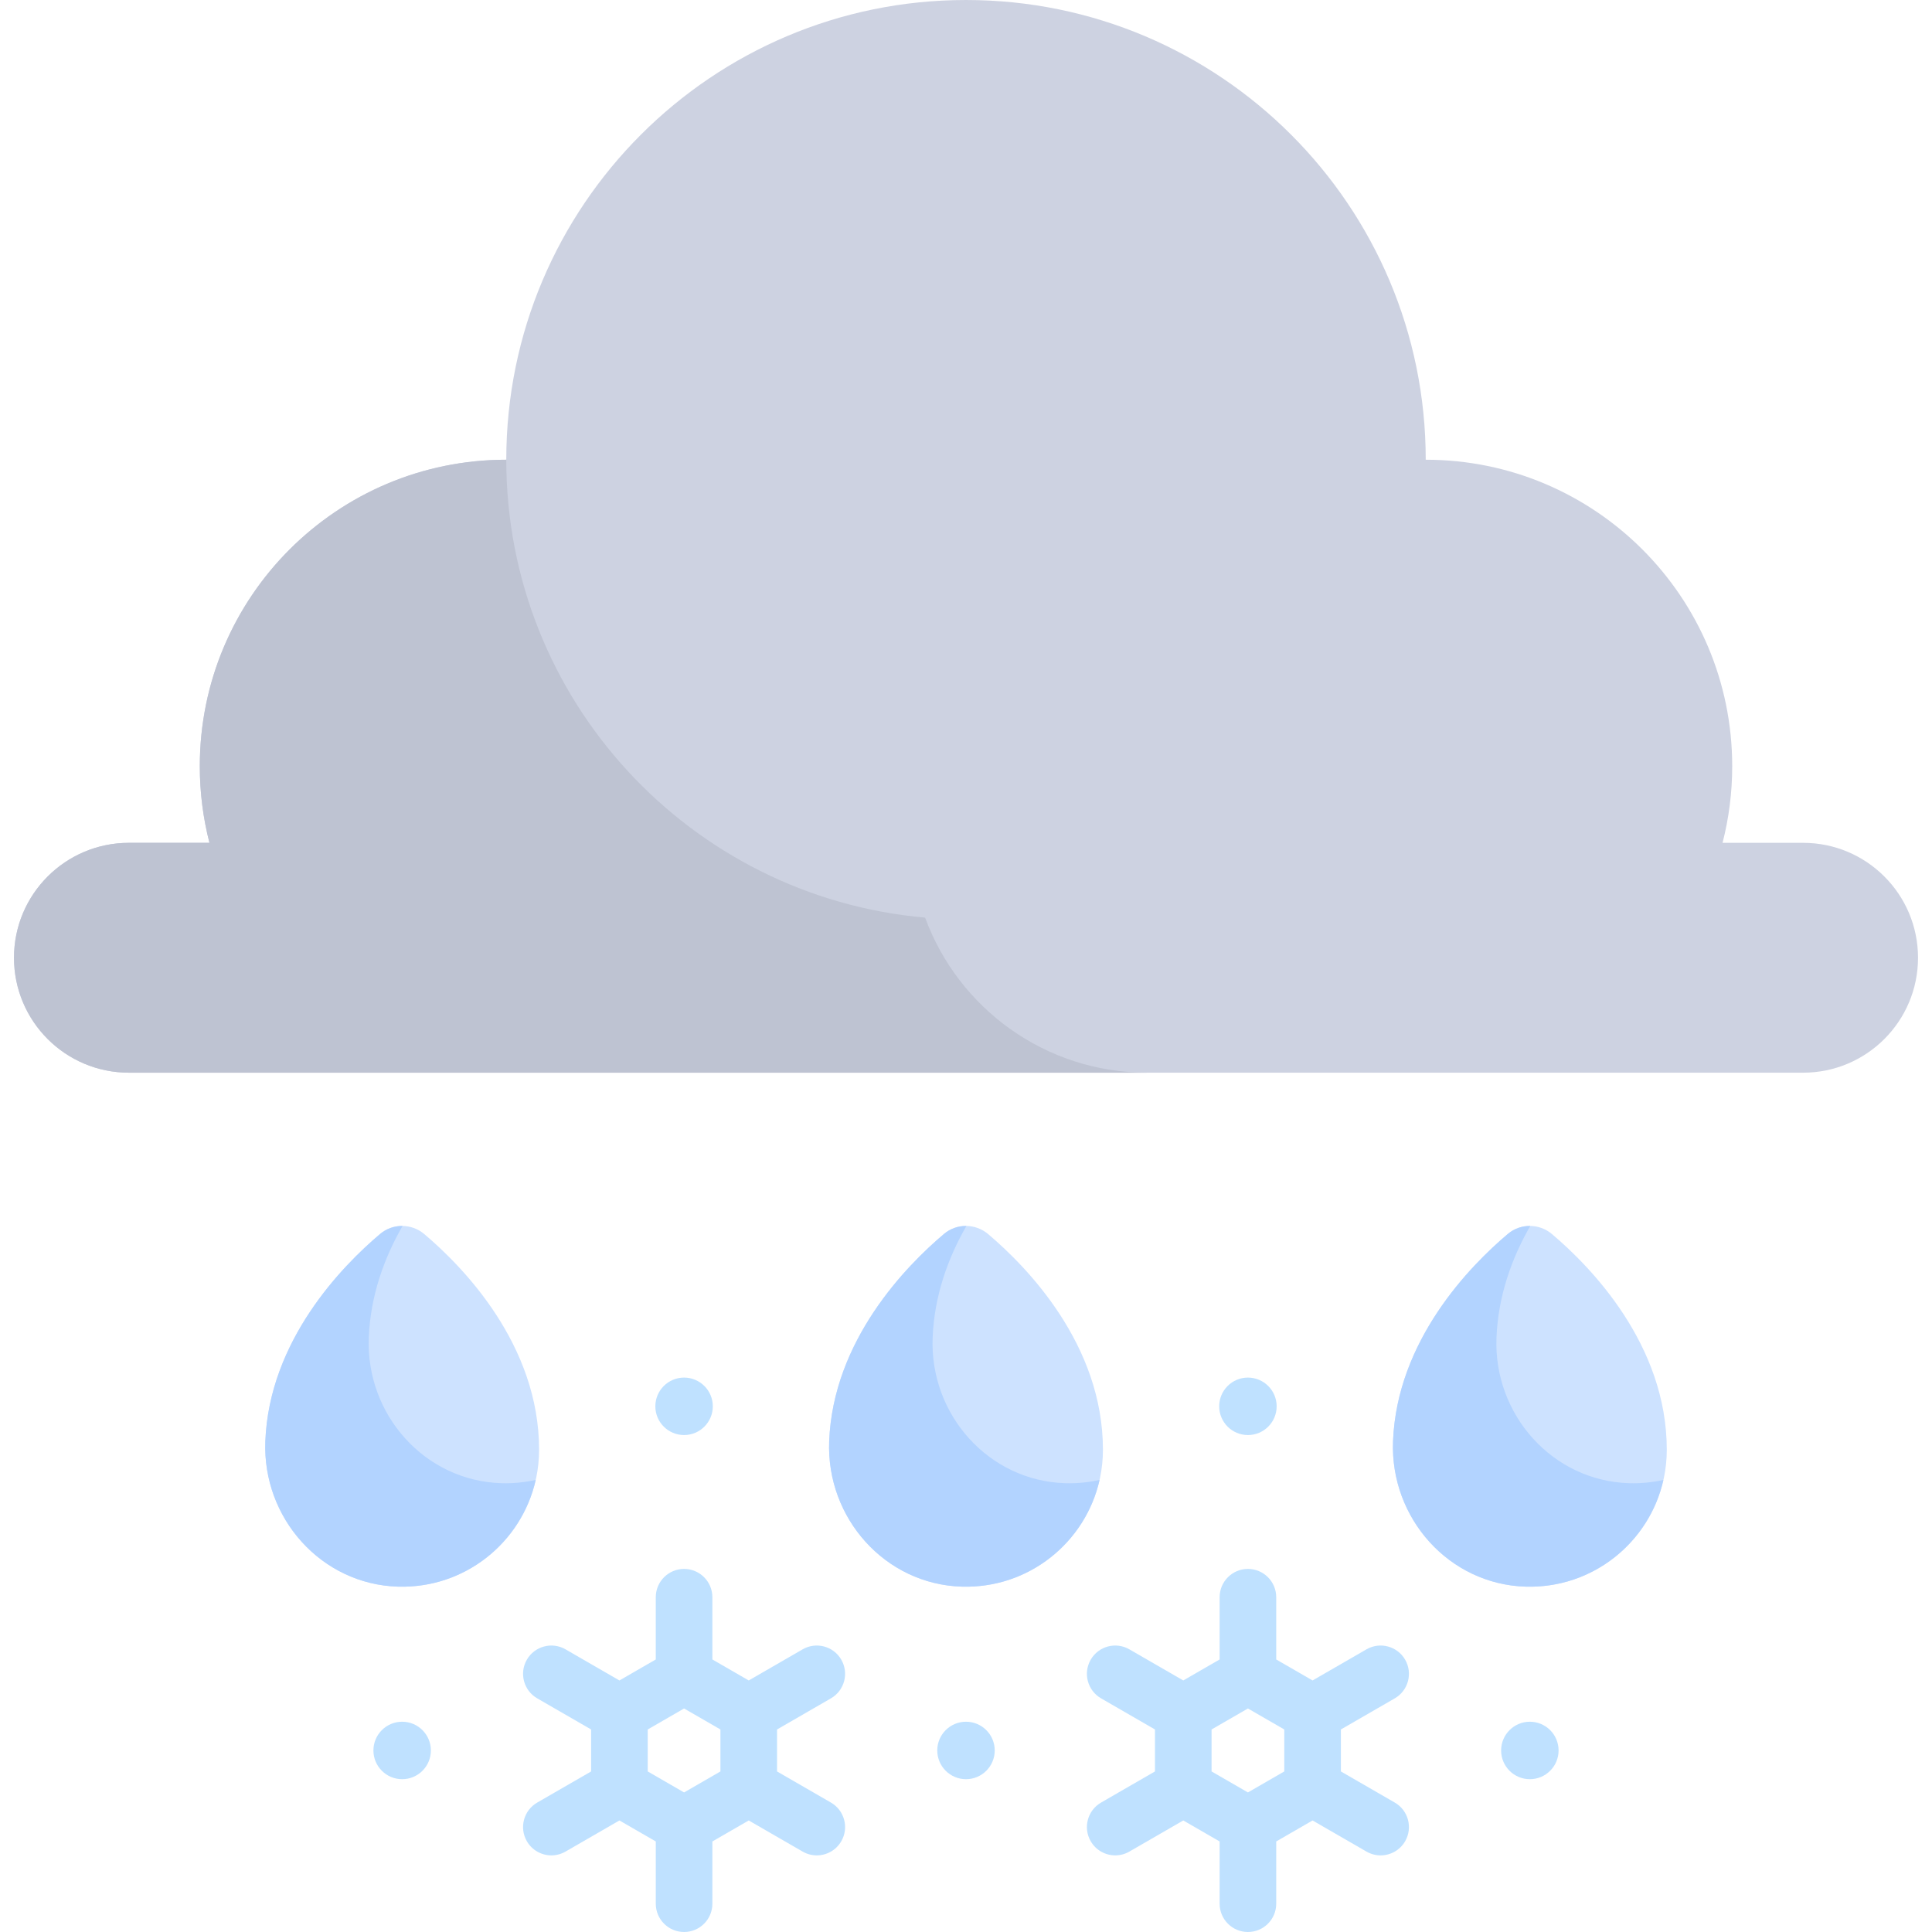 <?xml version="1.0" encoding="UTF-8" standalone="no"?>
<svg
   xmlns:dc="http://purl.org/dc/elements/1.1/"
   xmlns:cc="http://creativecommons.org/ns#"
   xmlns:rdf="http://www.w3.org/1999/02/22-rdf-syntax-ns#"
   xmlns:svg="http://www.w3.org/2000/svg"
   xmlns="http://www.w3.org/2000/svg"
   xmlns:sodipodi="http://sodipodi.sourceforge.net/DTD/sodipodi-0.dtd"
   xmlns:inkscape="http://www.inkscape.org/namespaces/inkscape"
   id="Capa_1"
   enable-background="new 0 0 512 512"
   height="512"
   viewBox="0 0 512 512"
   width="512"
   version="1.1"
   sodipodi:docname="SleetAndFrozenRain_noFace.svg"
   inkscape:version="1.0.2-2 (e86c870879, 2021-01-15)">
  <defs
     id="defs79" />
  <sodipodi:namedview
     pagecolor="#ffffff"
     bordercolor="#666666"
     borderopacity="1"
     objecttolerance="10"
     gridtolerance="10"
     guidetolerance="10"
     inkscape:pageopacity="0"
     inkscape:pageshadow="2"
     inkscape:window-width="2558"
     inkscape:window-height="1368"
     id="namedview77"
     showgrid="false"
     inkscape:zoom="1.96875"
     inkscape:cx="256"
     inkscape:cy="256"
     inkscape:window-x="1273"
     inkscape:window-y="1080"
     inkscape:window-maximized="0"
     inkscape:current-layer="g74" />
  <g
     id="g74">
    <g
       id="g4">
      <path
         d="m456.494 223.358c1.67-6.49 2.559-13.294 2.559-20.305 0-44.857-36.364-81.221-81.221-81.221 0-67.286-54.546-121.832-121.832-121.832s-121.832 54.546-121.832 121.832c-44.857 0-81.221 36.364-81.221 81.221 0 7.011.889 13.815 2.559 20.305h-21.341c-16.821 0-30.458 13.636-30.458 30.458 0 16.821 13.636 30.458 30.458 30.458h443.671c16.821 0 30.458-13.637 30.458-30.458 0-16.821-13.636-30.458-30.458-30.458z"
         fill="#cdd2e1"
         id="path2" />
    </g>
    <g
       id="g8">
      <path
         d="m245.163 243.179c-62.208-5.485-110.995-57.714-110.995-121.347-44.857 0-81.221 36.364-81.221 81.221 0 7.011.889 13.815 2.559 20.305h-21.341c-16.822 0-30.458 13.636-30.458 30.458s13.636 30.458 30.458 30.458h269.858c-27.031 0-50.065-17.113-58.86-41.095z"
         fill="#bec3d2"
         id="path6" />
    </g>
    <g
       id="g36">
      <path
         d="m441.715 384.197c0-27.871-20.152-48.466-30.424-57.153-3.381-2.859-8.326-2.888-11.708-.03-9.986 8.437-29.382 28.182-30.417 54.952-.786 20.335 14.824 37.917 35.165 38.512 20.542.6 37.384-15.873 37.384-36.281z"
         fill="#cde2ff"
         id="path34" />
    </g>
    <g
       id="g40">
      <path
         d="m292.289 384.197c0-27.871-20.152-48.466-30.424-57.153-3.381-2.859-8.326-2.888-11.708-.03-9.986 8.437-29.382 28.182-30.417 54.952-.786 20.335 14.824 37.917 35.165 38.512 20.542.6 37.384-15.873 37.384-36.281z"
         fill="#cde2ff"
         id="path38" />
    </g>
    <g
       id="g44">
      <path
         d="m142.863 384.197c0-27.871-20.152-48.466-30.424-57.153-3.381-2.859-8.326-2.888-11.708-.03-9.986 8.437-29.382 28.182-30.417 54.952-.786 20.335 14.824 37.917 35.165 38.512 20.542.6 37.384-15.873 37.384-36.281z"
         fill="#cde2ff"
         id="path42" />
    </g>
    <g
       id="g48">
      <path
         d="m132.896 393.06c-20.341-.595-35.951-18.177-35.165-38.512.434-11.23 4.104-21.217 8.95-29.658-2.114-.03-4.234.673-5.951 2.124-9.986 8.437-29.383 28.182-30.417 54.952-.786 20.335 14.824 37.917 35.165 38.512 17.777.52 32.774-11.751 36.492-28.289-2.908.653-5.947.962-9.074.871z"
         fill="#b2d3ff"
         id="path46" />
    </g>
    <g
       id="g52">
      <path
         d="m282.322 393.06c-20.341-.595-35.951-18.177-35.165-38.512.434-11.23 4.104-21.217 8.95-29.658-2.114-.03-4.234.673-5.951 2.124-9.986 8.437-29.382 28.182-30.417 54.952-.786 20.335 14.824 37.917 35.165 38.512 17.777.52 32.774-11.751 36.492-28.289-2.909.653-5.947.962-9.074.871z"
         fill="#b2d3ff"
         id="path50" />
    </g>
    <g
       id="g56">
      <path
         d="m431.748 393.06c-20.341-.595-35.951-18.177-35.165-38.512.434-11.23 4.104-21.217 8.95-29.658-2.114-.03-4.234.673-5.951 2.124-9.986 8.437-29.383 28.182-30.417 54.952-.786 20.335 14.824 37.917 35.165 38.512 17.777.52 32.774-11.751 36.492-28.289-2.909.653-5.947.962-9.074.871z"
         fill="#b2d3ff"
         id="path54" />
    </g>
    <g
       fill="#bfe1ff"
       id="g72">
      <path
         d="m220.207 450.079c3.587-2.071 4.816-6.658 2.745-10.245-2.07-3.588-6.659-4.816-10.245-2.745l-14.286 8.248-9.634-5.562v-16.496c0-4.142-3.357-7.5-7.5-7.5s-7.5 3.358-7.5 7.5v16.496l-9.634 5.562-14.286-8.248c-3.59-2.072-8.175-.842-10.245 2.745-2.071 3.587-.842 8.174 2.745 10.245l14.286 8.248v11.124l-14.286 8.248c-3.587 2.071-4.816 6.658-2.745 10.245 1.389 2.406 3.91 3.751 6.502 3.751 1.272 0 2.562-.324 3.743-1.006l14.286-8.248 9.634 5.562v16.497c0 4.142 3.357 7.5 7.5 7.5s7.5-3.358 7.5-7.5v-16.496l9.634-5.562 14.286 8.248c1.182.682 2.471 1.006 3.743 1.006 2.592 0 5.113-1.346 6.502-3.751 2.071-3.587.842-8.174-2.745-10.245l-14.286-8.248v-11.124zm-29.286 19.373-9.634 5.562-9.634-5.562v-11.125l9.634-5.562 9.634 5.562z"
         id="path58" />
      <path
         d="m369.633 450.079c3.587-2.071 4.816-6.658 2.745-10.245-2.071-3.588-6.66-4.816-10.245-2.745l-14.286 8.248-9.634-5.562v-16.496c0-4.142-3.357-7.5-7.5-7.5s-7.5 3.358-7.5 7.5v16.496l-9.634 5.562-14.286-8.248c-3.589-2.072-8.176-.842-10.245 2.745-2.071 3.587-.842 8.174 2.745 10.245l14.286 8.248v11.124l-14.286 8.248c-3.587 2.071-4.816 6.658-2.745 10.245 1.389 2.406 3.91 3.751 6.502 3.751 1.272 0 2.562-.324 3.743-1.006l14.286-8.248 9.634 5.562v16.497c0 4.142 3.357 7.5 7.5 7.5s7.5-3.358 7.5-7.5v-16.496l9.634-5.562 14.286 8.248c1.182.682 2.471 1.006 3.743 1.006 2.592 0 5.113-1.346 6.502-3.751 2.071-3.587.842-8.174-2.745-10.245l-14.286-8.248v-11.124zm-29.286 19.373-9.634 5.562-9.634-5.562v-11.125l9.634-5.562 9.634 5.562z"
         id="path60" />
      <circle
         cx="330.713"
         cy="372.689"
         r="7.614"
         id="circle62" />
      <circle
         cx="181.287"
         cy="372.689"
         r="7.614"
         id="circle64" />
      <circle
         cx="106.574"
         cy="463.889"
         r="7.614"
         id="circle66" />
      <circle
         cx="256"
         cy="463.889"
         r="7.614"
         id="circle68" />
      <circle
         cx="405.426"
         cy="463.889"
         r="7.614"
         id="circle70" />
    </g>
  </g>
</svg>

